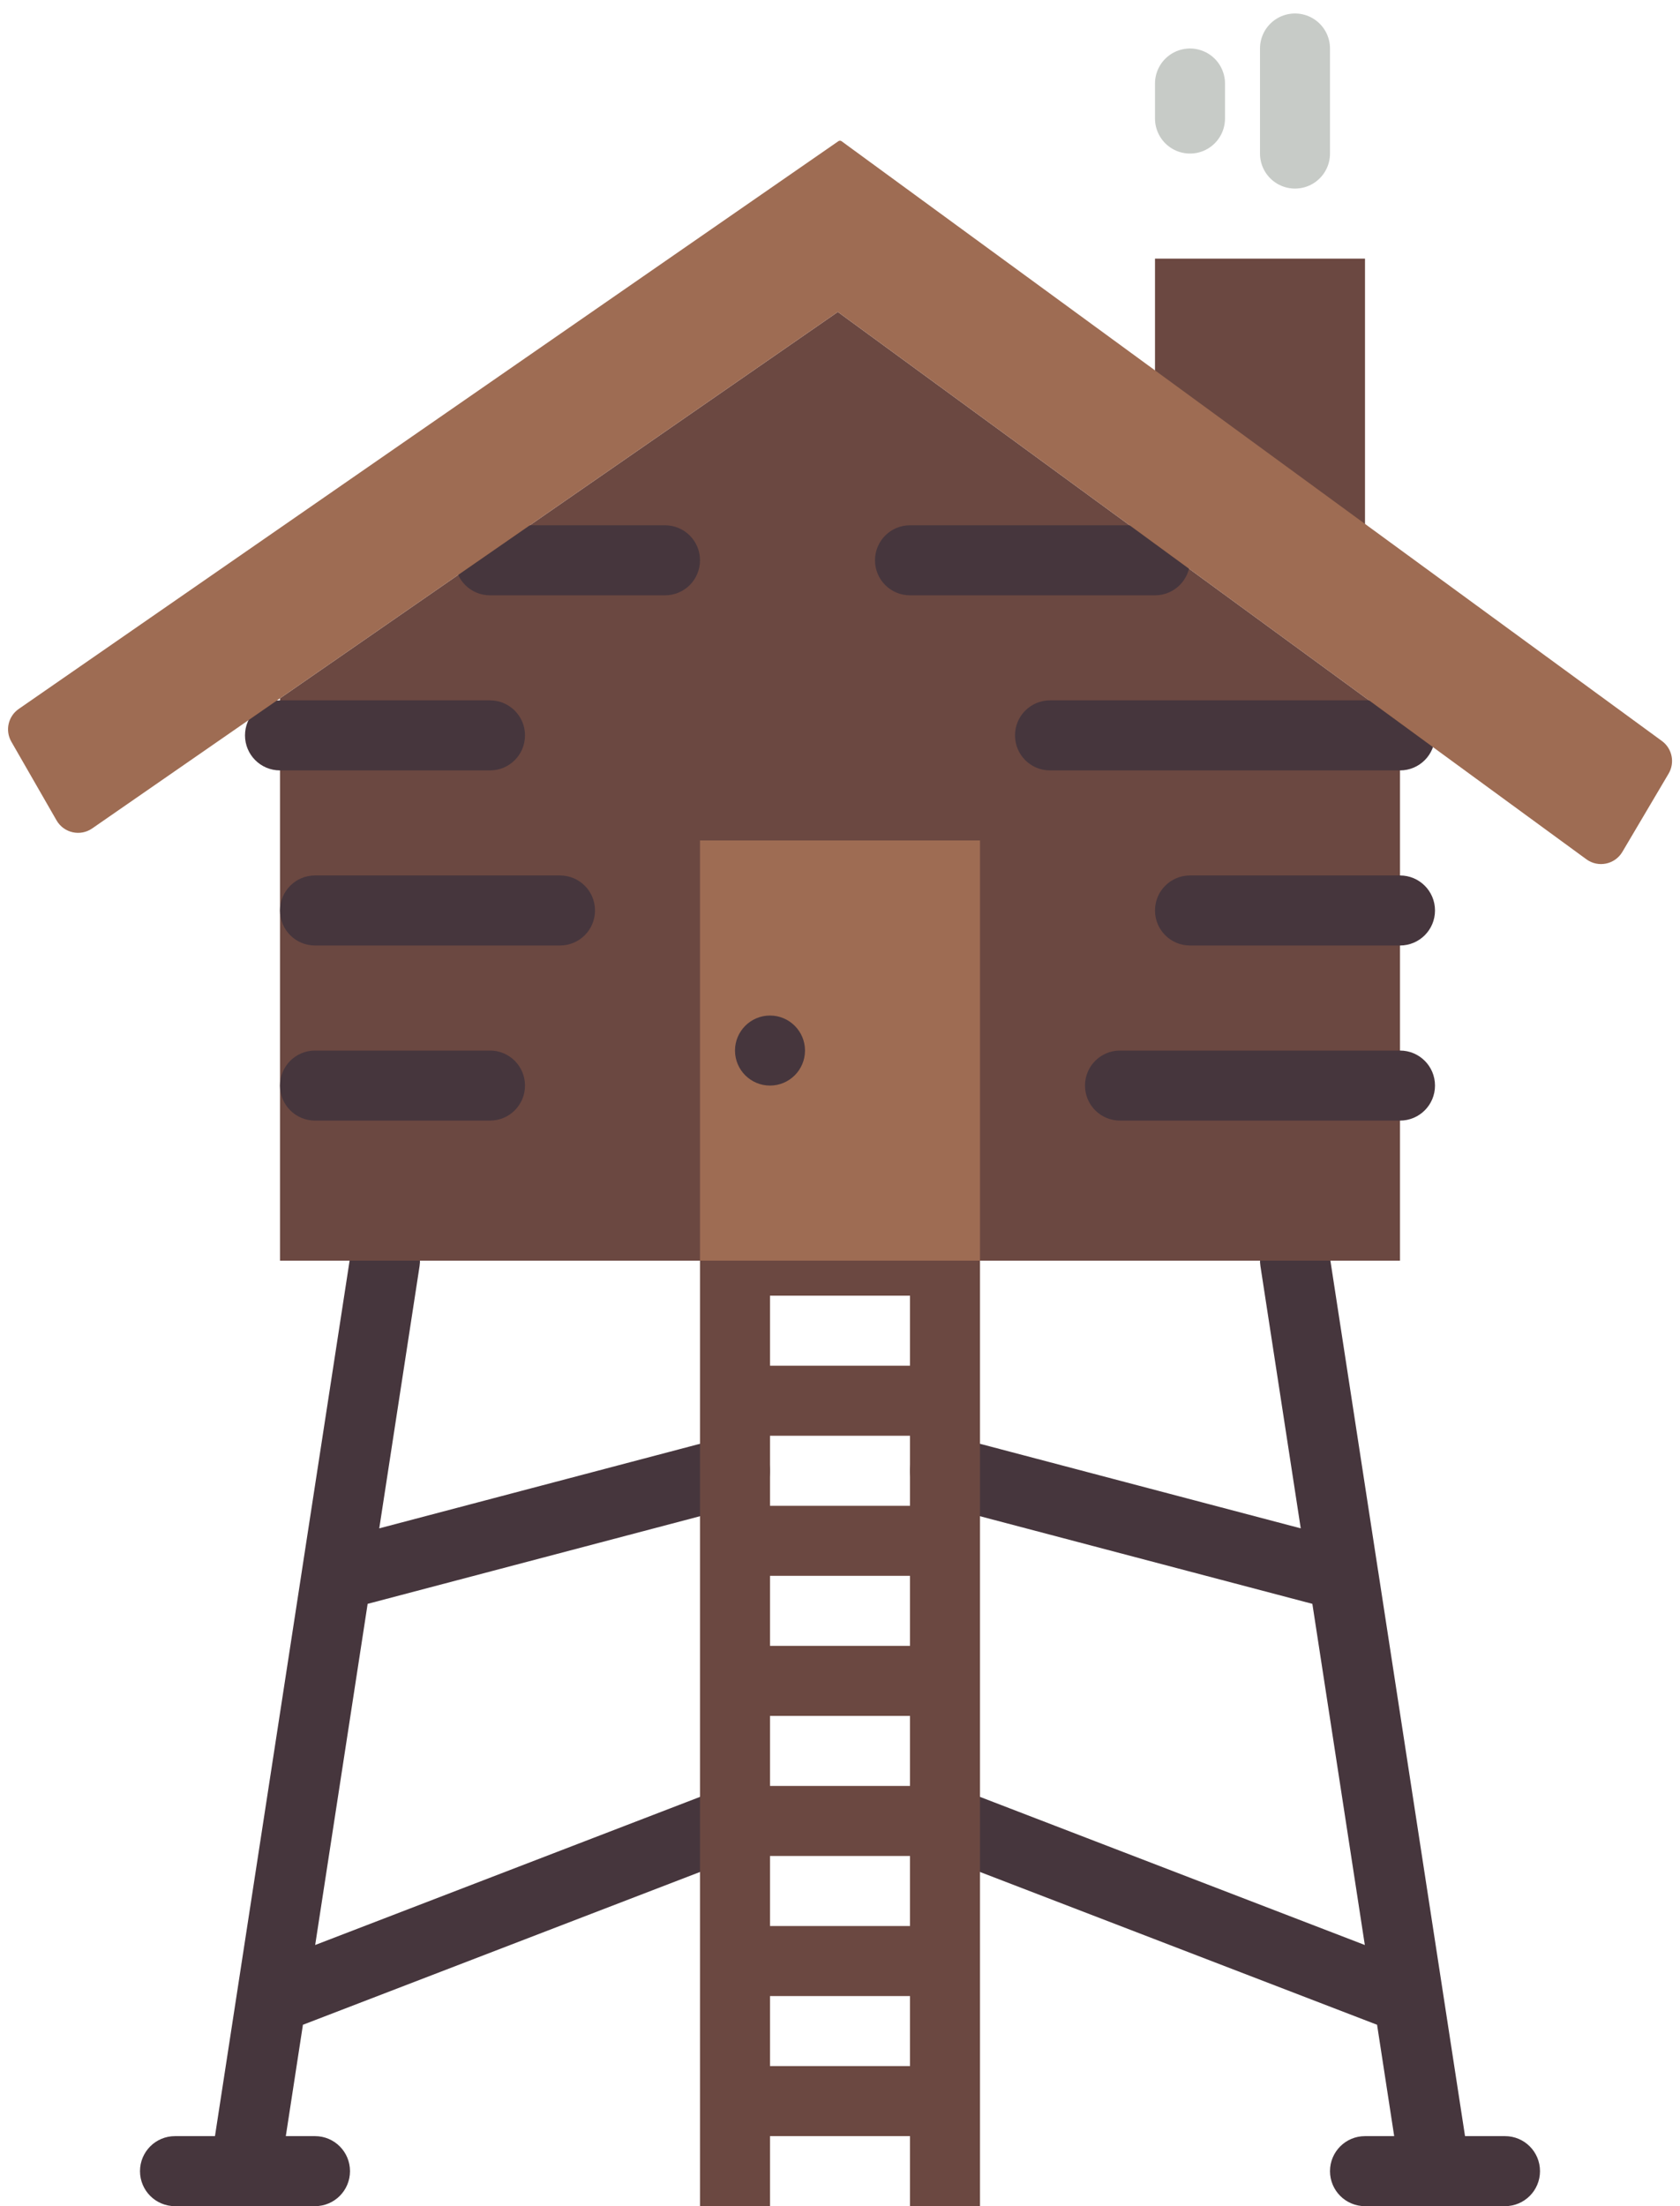 <?xml version="1.0" encoding="UTF-8" standalone="no"?>
<svg width="48px" height="63px" viewBox="0 0 48 63" version="1.1" xmlns="http://www.w3.org/2000/svg" xmlns:xlink="http://www.w3.org/1999/xlink" xmlns:sketch="http://www.bohemiancoding.com/sketch/ns">
    <!-- Generator: Sketch 3.2.2 (9983) - http://www.bohemiancoding.com/sketch -->
    <title>1 - Hunting Lodge (Flat)</title>
    <desc>Created with Sketch.</desc>
    <defs></defs>
    <g id="Page-1" stroke="none" stroke-width="1" fill="none" fill-rule="evenodd" sketch:type="MSPage">
        <g id="1---Hunting-Lodge-(Flat)" sketch:type="MSLayerGroup" transform="translate(0, 1)">
            <path d="M20.641,50.066 L9.005,54.542 L10.504,44.8 L21.255,41.967 C21.789,41.826 22.107,41.279 21.967,40.745 C21.826,40.211 21.271,39.895 20.745,40.033 L10.836,42.644 L11.988,35.152 C12.072,34.606 11.698,34.096 11.152,34.012 C10.605,33.932 10.096,34.302 10.012,34.848 L8.625,43.857 L8.625,43.859 L6.142,60 L5,60 C4.447,60 4,60.447 4,61 C4,61.553 4.447,62 5,62 L9,62 C9.553,62 10,61.553 10,61 C10,60.447 9.553,60 9,60 L8.166,60 L8.655,56.82 L21.359,51.934 C21.874,51.735 22.132,51.156 21.934,50.641 C21.734,50.125 21.156,49.87 20.641,50.066" id="Fill-1" fill="#46363D" sketch:type="MSShapeGroup"></path>
            <path d="M43,60 L41.858,60 L39.375,43.859 C39.375,43.859 39.375,43.858 39.374,43.857 L37.988,34.848 C37.904,34.303 37.402,33.925 36.848,34.012 C36.302,34.096 35.928,34.606 36.012,35.152 L37.164,42.644 L27.255,40.033 C26.722,39.896 26.174,40.211 26.033,40.745 C25.893,41.279 26.211,41.826 26.745,41.967 L37.496,44.8 L38.995,54.542 L27.359,50.066 C26.844,49.87 26.265,50.125 26.066,50.641 C25.868,51.156 26.126,51.735 26.641,51.934 L39.345,56.82 L39.834,60 L39,60 C38.447,60 38,60.447 38,61 C38,61.553 38.447,62 39,62 L43,62 C43.553,62 44,61.553 44,61 C44,60.447 43.553,60 43,60" id="Fill-2" fill="#46363D" sketch:type="MSShapeGroup"></path>
            <path d="M23.938,7.908 L8,18.942 L8,35 L40,35 L40,19.646 L23.938,7.908" id="Fill-89" fill="#6B4841" sketch:type="MSShapeGroup"></path>
            <path d="M20,34 L20,62 L22,62 L22,60 L26,60 L26,62 L28,62 L28,34 L20,34 L20,34 Z M22,36 L26,36 L26,38 L22,38 L22,36 Z M22,48 L26,48 L26,50 L22,50 L22,48 Z M22,52 L26,52 L26,54 L22,54 L22,52 Z M22,44 L26,44 L26,46 L22,46 L22,44 Z M22,40 L26,40 L26,42 L22,42 L22,40 Z M22,56 L26,56 L26,58 L22,58 L22,56 Z" id="Fill-554" fill="#6B4841" sketch:type="MSShapeGroup"></path>
            <path d="M20,23 L28,23 L28,35 L20,35 L20,23 Z" id="Fill-555" fill="#9E6C53" sketch:type="MSShapeGroup"></path>
            <path d="M16,24 L9,24 C8.447,24 8,24.447 8,25 C8,25.553 8.447,26 9,26 L16,26 C16.553,26 17,25.553 17,25 C17,24.447 16.553,24 16,24" id="Fill-556" fill="#46363D" sketch:type="MSShapeGroup"></path>
            <path d="M14,21 C14.553,21 15,20.553 15,20 C15,19.447 14.553,19 14,19 L8,19 C7.447,19 7,19.447 7,20 C7,20.553 7.447,21 8,21 L14,21" id="Fill-557" fill="#46363D" sketch:type="MSShapeGroup"></path>
            <path d="M19,14 L14,14 C13.447,14 13,14.447 13,15 C13,15.553 13.447,16 14,16 L19,16 C19.553,16 20,15.553 20,15 C20,14.447 19.553,14 19,14" id="Fill-558" fill="#46363D" sketch:type="MSShapeGroup"></path>
            <path d="M34,15 C34,14.447 33.553,14 33,14 L26,14 C25.447,14 25,14.447 25,15 C25,15.553 25.447,16 26,16 L33,16 C33.553,16 34,15.553 34,15" id="Fill-559" fill="#46363D" sketch:type="MSShapeGroup"></path>
            <path d="M41,20 C41,19.447 40.553,19 40,19 L30,19 C29.447,19 29,19.447 29,20 C29,20.553 29.447,21 30,21 L40,21 C40.553,21 41,20.553 41,20" id="Fill-560" fill="#46363D" sketch:type="MSShapeGroup"></path>
            <path d="M40,24 L34,24 C33.447,24 33,24.447 33,25 C33,25.553 33.447,26 34,26 L40,26 C40.553,26 41,25.553 41,25 C41,24.447 40.553,24 40,24" id="Fill-561" fill="#46363D" sketch:type="MSShapeGroup"></path>
            <path d="M14,29 L9,29 C8.447,29 8,29.447 8,30 C8,30.553 8.447,31 9,31 L14,31 C14.553,31 15,30.553 15,30 C15,29.447 14.553,29 14,29" id="Fill-562" fill="#46363D" sketch:type="MSShapeGroup"></path>
            <path d="M40,29 L32,29 C31.447,29 31,29.447 31,30 C31,30.553 31.447,31 32,31 L40,31 C40.553,31 41,30.553 41,30 C41,29.447 40.553,29 40,29" id="Fill-563" fill="#46363D" sketch:type="MSShapeGroup"></path>
            <path d="M23,29 C23,29.552 22.552,30 22,30 C21.448,30 21,29.552 21,29 C21,28.448 21.448,28 22,28 C22.552,28 23,28.448 23,29" id="Fill-616" fill="#46363D" sketch:type="MSShapeGroup"></path>
            <path d="M37,3.385 L37,0.385 M34,2.385 L34,1.385" id="Stroke-745" stroke="#C7CBC7" stroke-width="2" stroke-linecap="round" stroke-linejoin="round" sketch:type="MSShapeGroup"></path>
            <path d="M39,15 L39,6.385 L33,6.385 L33,10.615 L39,15" id="Fill-746" fill="#6B4841" sketch:type="MSShapeGroup"></path>
            <path d="M45.325,23.538 L23.938,7.908 L2.634,22.657 C2.293,22.893 1.823,22.787 1.616,22.428 L0.324,20.18 C0.141,19.861 0.232,19.455 0.535,19.245 L23.955,3.031 C23.982,3.013 24.018,3.013 24.044,3.032 L47.483,20.16 C47.777,20.375 47.86,20.779 47.674,21.093 L46.353,23.327 C46.14,23.687 45.663,23.785 45.325,23.538" id="Fill-747" fill="#9E6C53" sketch:type="MSShapeGroup"></path>
        </g>
    </g>
</svg>